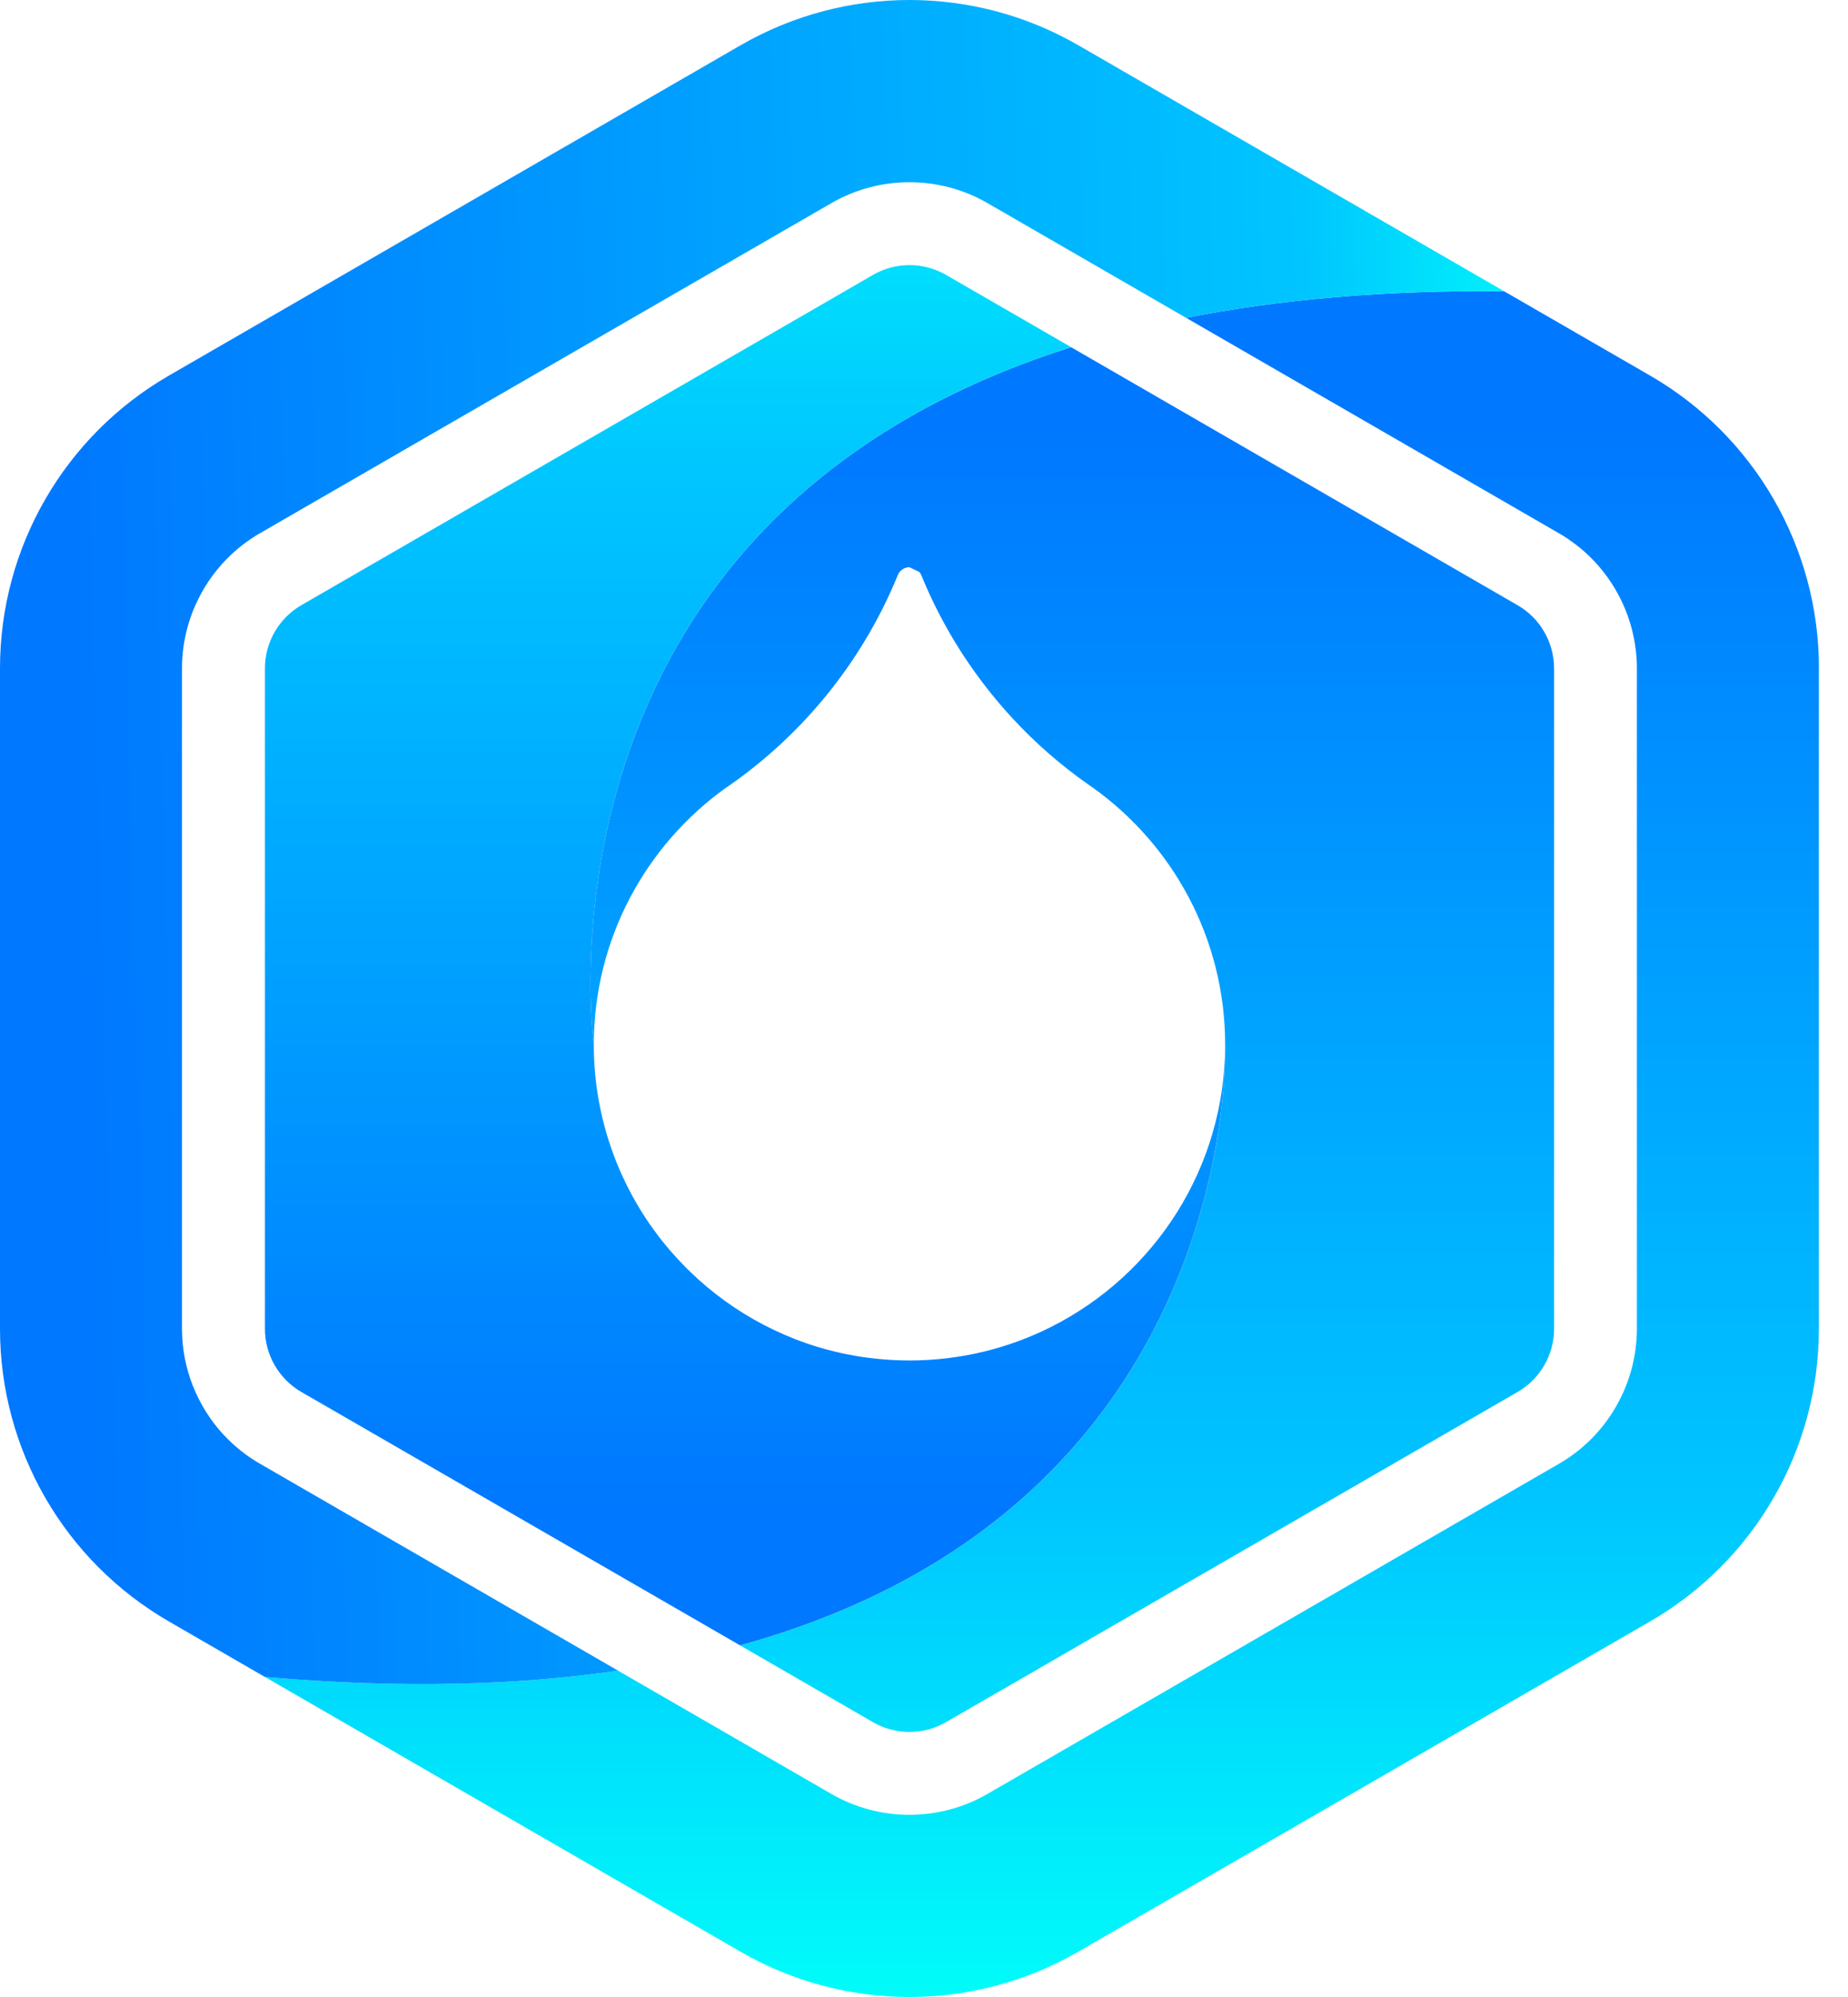 <svg width="50" height="54" viewBox="0 0 50 54" fill="none" xmlns="http://www.w3.org/2000/svg">
<path d="M42.048 18.072V35.932C42.048 36.634 41.671 37.288 41.062 37.639L27.102 45.699C27.102 45.699 27.102 45.699 27.1 45.699L27.095 45.702L26.517 46.037C26.517 46.037 26.514 46.038 26.514 46.039L26.509 46.041C26.509 46.041 26.506 46.043 26.504 46.044L25.593 46.569C25.576 46.58 25.56 46.588 25.544 46.597C24.945 46.921 24.214 46.911 23.621 46.569L20.024 44.492C33.643 40.749 33.148 28.25 33.148 28.25C33.148 25.375 31.727 22.833 29.551 21.286C29.543 21.281 29.536 21.277 29.529 21.271C29.507 21.256 29.487 21.242 29.466 21.228C29.46 21.224 29.455 21.222 29.45 21.217C28.698 20.69 28.006 20.086 27.385 19.413C27.376 19.404 27.368 19.394 27.36 19.385C27.308 19.33 27.259 19.275 27.208 19.218C27.178 19.182 27.145 19.147 27.115 19.111C27.077 19.067 27.038 19.023 27.001 18.977C26.149 17.969 25.45 16.826 24.94 15.584C24.934 15.574 24.931 15.563 24.927 15.553C24.913 15.521 24.897 15.493 24.877 15.468H24.876L24.607 15.338H24.607C24.557 15.338 24.507 15.35 24.462 15.37C24.389 15.405 24.326 15.465 24.29 15.554C23.778 16.807 23.074 17.96 22.214 18.978C21.507 19.817 20.692 20.563 19.795 21.196C19.751 21.227 19.707 21.257 19.664 21.287C19.66 21.289 19.658 21.293 19.653 21.293C17.482 22.841 16.066 25.381 16.066 28.251C16.066 28.251 14.065 14.109 28.979 9.388L34.803 12.752L41.061 16.366C41.67 16.716 42.047 17.37 42.047 18.073L42.048 18.072Z" fill="url(#paint0_linear_1205_1514)"/>
<path d="M49.212 18.071V35.931C49.212 39.197 47.471 42.214 44.643 43.846L29.175 52.776C26.347 54.408 22.864 54.408 20.036 52.776L7.168 45.346C10.849 45.665 14.009 45.573 16.721 45.175L22.499 48.512C23.799 49.261 25.413 49.261 26.713 48.511L42.181 39.581C43.481 38.831 44.288 37.431 44.288 35.931V18.071C44.288 17.911 44.28 17.75 44.26 17.594C44.142 16.554 43.637 15.596 42.859 14.908C42.857 14.906 42.855 14.905 42.853 14.902C42.736 14.801 42.614 14.705 42.484 14.616C42.475 14.608 42.465 14.602 42.456 14.595C42.444 14.587 42.435 14.579 42.431 14.576C42.429 14.574 42.428 14.574 42.427 14.574C42.348 14.521 42.266 14.47 42.182 14.422L36.648 11.225L32.093 8.595C34.566 8.105 37.414 7.842 40.695 7.876H40.696L44.645 10.156C47.472 11.788 49.214 14.805 49.214 18.07L49.212 18.071Z" fill="url(#paint1_linear_1205_1514)"/>
<path d="M40.695 7.876C37.414 7.842 34.566 8.105 32.092 8.595L26.713 5.489C25.414 4.74 23.799 4.74 22.499 5.49L7.031 14.42C5.731 15.172 4.924 16.57 4.924 18.07V35.931C4.924 37.007 5.339 38.031 6.053 38.801C6.055 38.803 6.056 38.803 6.058 38.805C6.336 39.103 6.658 39.363 7.019 39.572C7.025 39.575 7.028 39.578 7.03 39.579H7.032L11.771 42.316L16.722 45.175C14.01 45.573 10.85 45.665 7.169 45.346H7.168L4.57 43.845C1.742 42.213 0 39.196 0 35.931V18.07C0 14.805 1.743 11.788 4.57 10.156L20.037 1.224C22.866 -0.408 26.349 -0.408 29.176 1.224L40.695 7.875L40.695 7.876Z" fill="url(#paint2_linear_1205_1514)"/>
<path d="M20.024 44.492L13.868 40.938L8.154 37.64C7.545 37.289 7.168 36.635 7.168 35.933V18.072C7.168 17.369 7.545 16.715 8.154 16.364L22.686 7.974L22.693 7.969L22.959 7.815H22.962C22.962 7.815 22.962 7.813 22.963 7.813L23.622 7.432C24.229 7.081 24.984 7.081 25.594 7.432L28.98 9.387C14.066 14.108 16.066 28.25 16.066 28.25C16.066 29.224 16.231 30.161 16.534 31.036C16.626 31.305 16.731 31.566 16.849 31.822C16.929 31.994 17.016 32.165 17.105 32.332C17.111 32.342 17.117 32.351 17.122 32.361C17.147 32.407 17.172 32.452 17.198 32.497C17.198 32.497 17.198 32.498 17.198 32.498C17.244 32.578 17.292 32.656 17.339 32.735C17.349 32.75 17.358 32.765 17.367 32.781C17.383 32.805 17.398 32.829 17.414 32.852C17.438 32.891 17.463 32.929 17.488 32.967C17.514 33.006 17.54 33.044 17.565 33.083C17.573 33.093 17.58 33.104 17.587 33.113C17.615 33.153 17.643 33.192 17.672 33.231H17.672C17.689 33.257 17.708 33.282 17.727 33.306C17.751 33.341 17.778 33.377 17.804 33.411C17.834 33.45 17.863 33.489 17.894 33.527C17.93 33.571 17.965 33.617 18.002 33.66C18.074 33.75 18.15 33.837 18.226 33.922C18.264 33.965 18.302 34.007 18.342 34.049C18.404 34.117 18.468 34.184 18.531 34.249C18.58 34.299 18.628 34.346 18.678 34.394C18.827 34.538 18.98 34.675 19.139 34.808C19.765 35.331 20.468 35.766 21.228 36.093C21.239 36.098 21.248 36.102 21.259 36.106C21.344 36.143 21.431 36.178 21.517 36.213C21.605 36.246 21.691 36.279 21.781 36.31C21.813 36.321 21.846 36.332 21.878 36.343C21.943 36.365 22.007 36.387 22.073 36.406C22.096 36.414 22.121 36.421 22.144 36.428C22.285 36.471 22.427 36.508 22.572 36.544C22.638 36.56 22.706 36.576 22.775 36.591C22.808 36.599 22.842 36.605 22.877 36.613C22.97 36.632 23.064 36.649 23.158 36.665C23.193 36.671 23.229 36.677 23.263 36.682C23.306 36.689 23.349 36.696 23.394 36.702C23.635 36.736 23.879 36.76 24.126 36.774C24.285 36.782 24.445 36.788 24.606 36.788H24.607C25.983 36.787 27.284 36.461 28.434 35.883C31.229 34.48 33.147 31.588 33.147 28.249C33.147 28.249 33.642 40.748 20.023 44.491L20.024 44.492Z" fill="url(#paint3_linear_1205_1514)"/>
<defs>
<linearGradient id="paint0_linear_1205_1514" x1="29.013" y1="11.563" x2="29.013" y2="54.694" gradientUnits="userSpaceOnUse">
<stop stop-color="#0078FF"/>
<stop offset="0.67" stop-color="#00C5FF"/>
<stop offset="1" stop-color="#00FFF9"/>
</linearGradient>
<linearGradient id="paint1_linear_1205_1514" x1="28.189" y1="11.563" x2="28.189" y2="54.694" gradientUnits="userSpaceOnUse">
<stop stop-color="#0078FF"/>
<stop offset="0.67" stop-color="#00C5FF"/>
<stop offset="1" stop-color="#00FFF9"/>
</linearGradient>
<linearGradient id="paint2_linear_1205_1514" x1="42.579" y1="2.44" x2="1.523" y2="3.529" gradientUnits="userSpaceOnUse">
<stop stop-color="#00FFF9"/>
<stop offset="0.182" stop-color="#00C5FF"/>
<stop offset="1" stop-color="#0078FF"/>
</linearGradient>
<linearGradient id="paint3_linear_1205_1514" x1="20.159" y1="-0.706" x2="20.159" y2="40.69" gradientUnits="userSpaceOnUse">
<stop stop-color="#00FFF9"/>
<stop offset="0.33" stop-color="#00C5FF"/>
<stop offset="1" stop-color="#0078FF"/>
</linearGradient>
</defs>
</svg>
